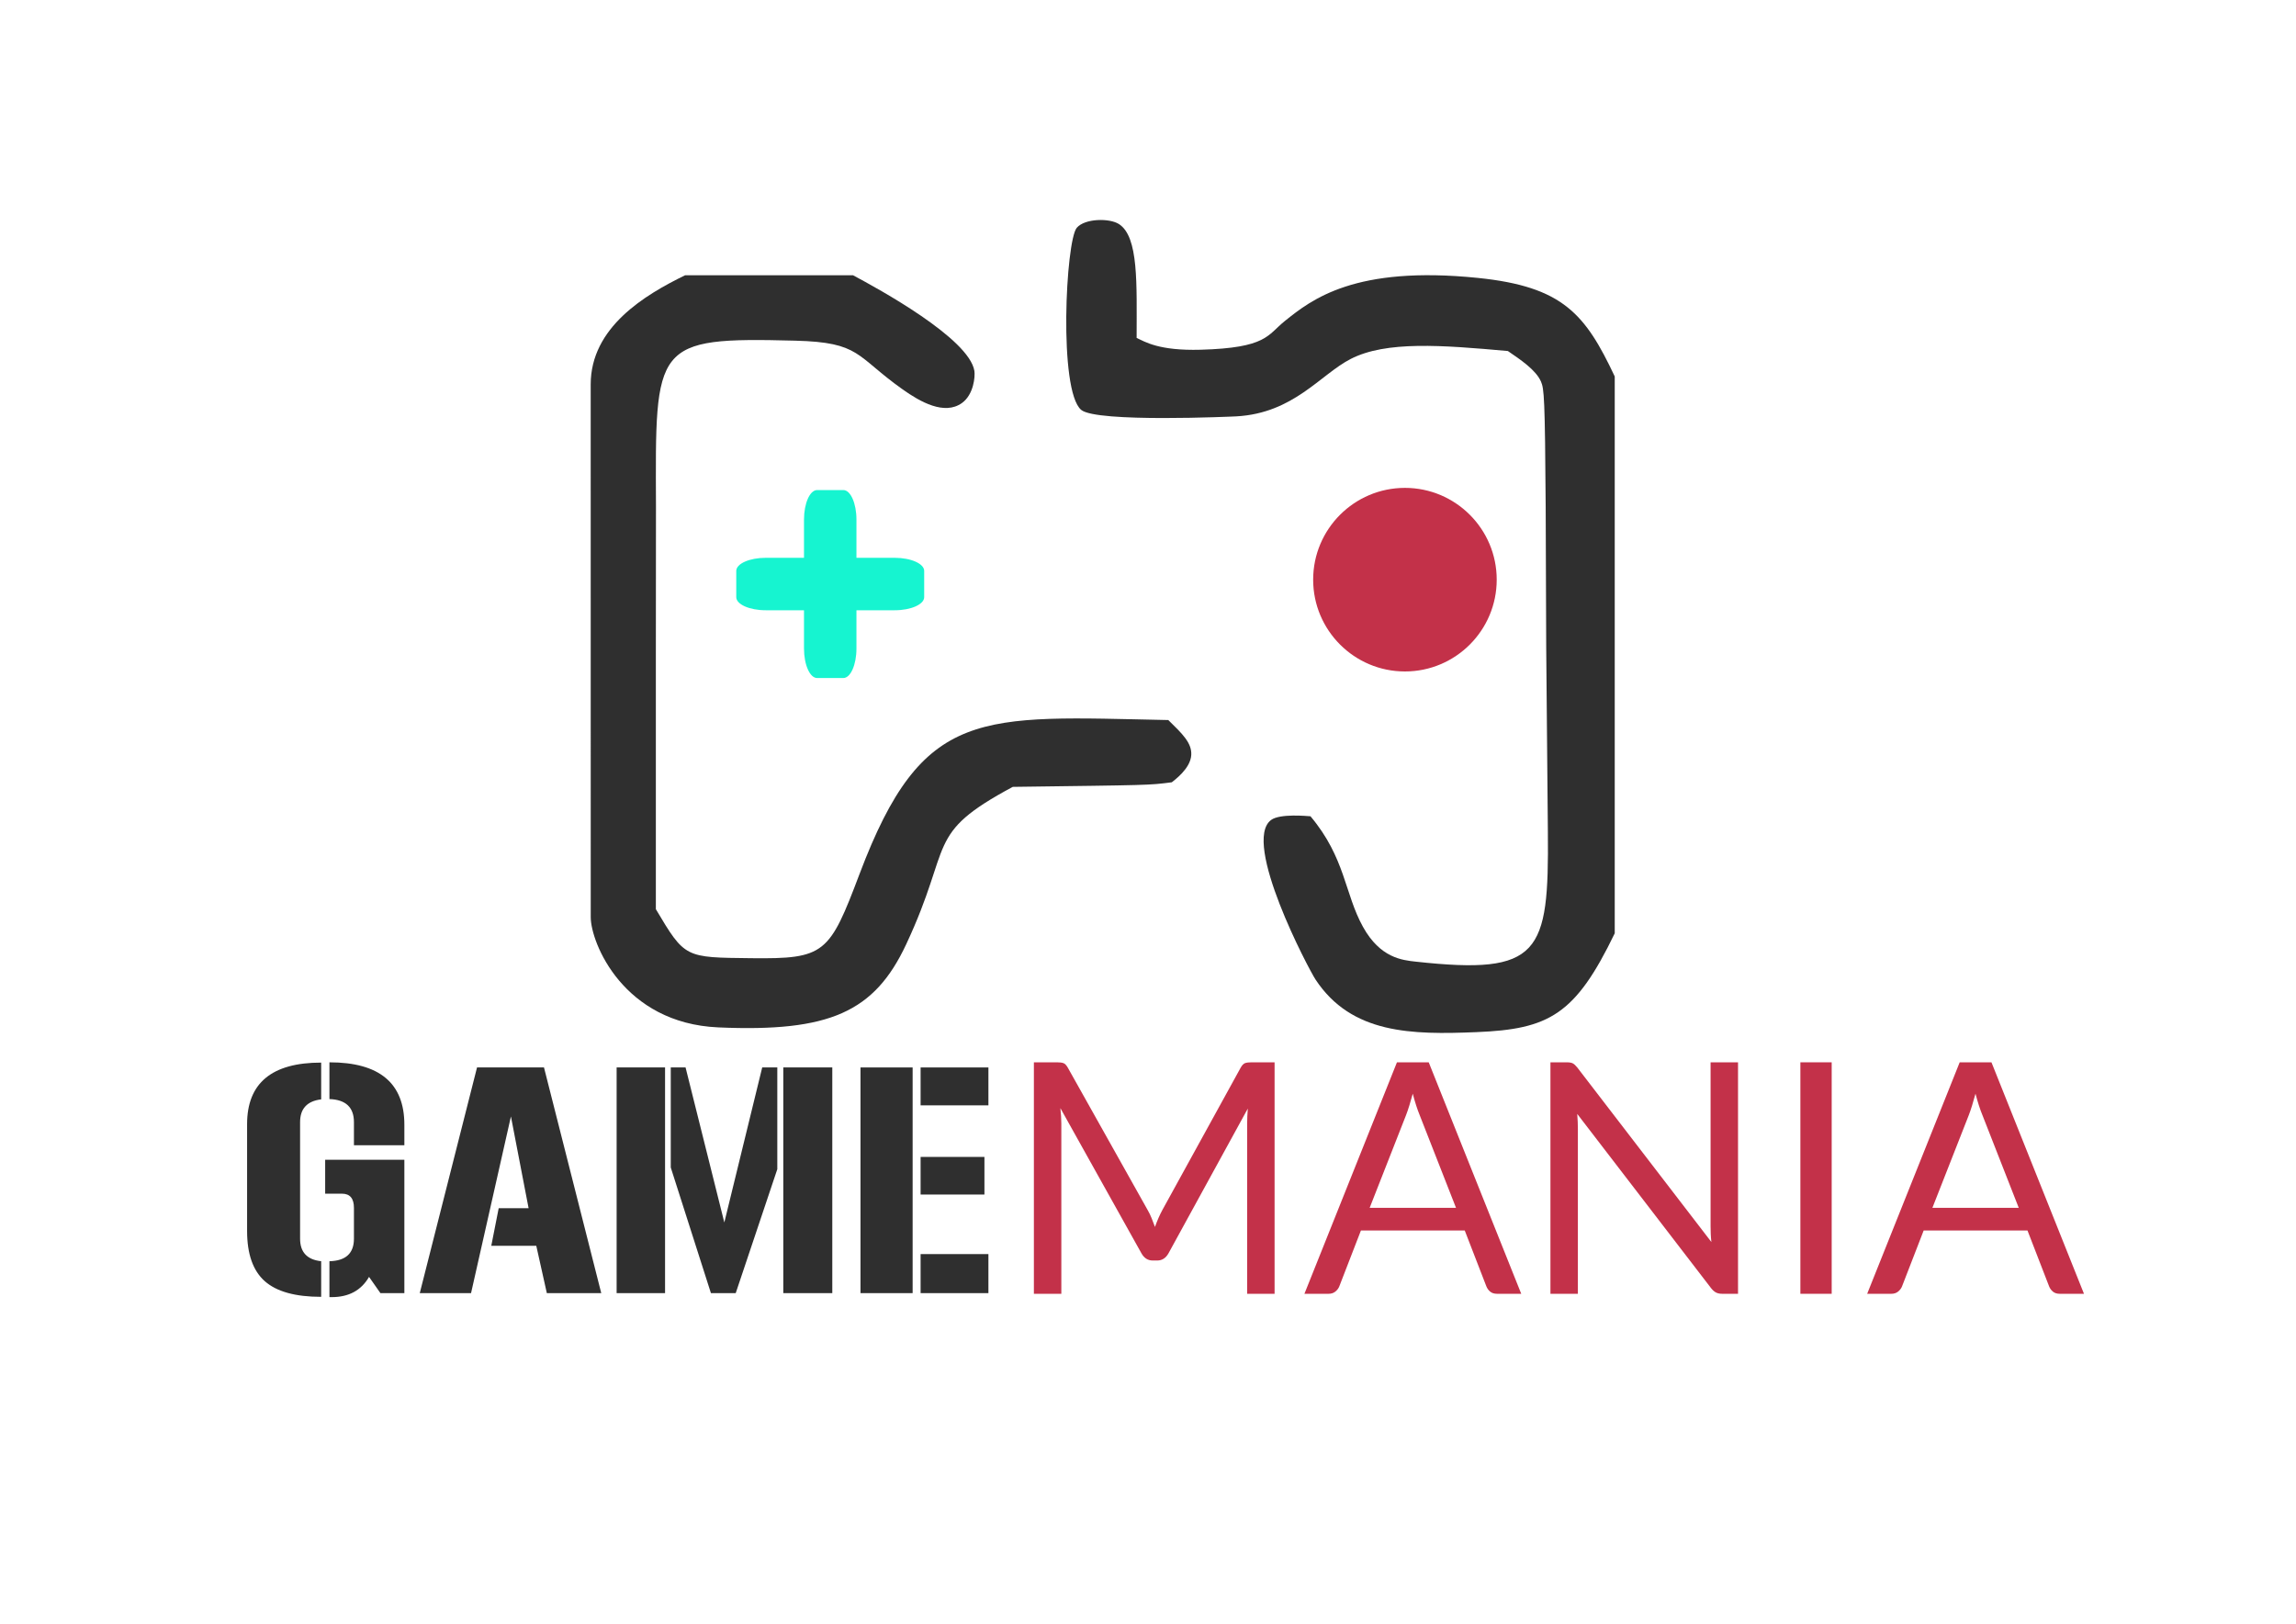 <?xml version="1.0" encoding="utf-8"?>
<!DOCTYPE svg PUBLIC "-//W3C//DTD SVG 1.1//EN" "http://www.w3.org/Graphics/SVG/1.1/DTD/svg11.dtd">
<!-- exported from Silhouette Studio® Business Edition V4.4.476ssbe -->
<svg version="1.1" xmlns="http://www.w3.org/2000/svg" xmlns:xlink="http://www.w3.org/1999/xlink" width="297mm" height="210mm" viewBox="0 0 297 210">
<defs>
<path id="path_9f165333a2e596a995e75486fcfa90ba" d="M 84.839 84.23 C 84.851 66.468 84.858 66.468 84.854 65.467 C 84.771 44.452 84.471 43.587 102.869 44.06 C 111.347 44.278 110.627 46.013 116.771 50.369 C 119.022 51.965 122.162 53.753 124.433 52.124 C 125.961 51.028 126.156 48.677 126.043 47.974 C 125.362 43.762 113.63 37.352 110.335 35.597 C 95.864 35.597 104.547 35.597 88.629 35.597 C 83.406 38.143 76.409 42.334 76.41 49.722 L 76.415 118.62 C 76.415 121.915 80.621 132.342 92.92 132.877 C 107.314 133.503 113.113 130.898 117.221 122.129 C 123.341 109.066 119.547 107.915 131.008 101.769 C 148.846 101.534 148.589 101.566 151.583 101.175 C 151.858 100.934 154.002 99.432 154.096 97.642 C 154.178 96.083 152.963 94.925 151.126 93.127 C 126.738 92.632 119.388 91.324 111.188 113.03 C 107.283 123.367 106.716 124.037 97.166 123.927 C 88.603 123.829 88.614 123.943 84.838 117.586 L 84.839 84.23 Z" fill-rule="evenodd" fill="#2F2F2F" fill-opacity="1" stroke="none" stroke-opacity="1" stroke-width="0.1" stroke-linecap="round" stroke-linejoin="round"/>
<path id="path_3311856523caf7d9324ec8e90c3af2d1" d="M 208.875 48.688 C 205.075 40.627 202.178 37.071 191.192 35.946 C 175.236 34.313 169.671 38.735 166.209 41.51 C 163.93 43.336 163.903 44.994 155.301 45.233 C 149.919 45.382 148.115 44.205 147.029 43.703 C 147.031 36.689 147.305 30.654 144.758 28.989 C 143.531 28.188 140.329 28.235 139.285 29.463 C 137.862 31.138 136.9 50.506 139.855 53.01 C 141.832 54.686 159.593 53.869 159.95 53.849 C 167.358 53.429 170.796 48.436 174.719 46.424 C 179.308 44.07 186.49 44.63 195.052 45.4 C 196.698 46.526 198.684 47.855 199.335 49.351 C 199.739 50.278 199.851 51.434 199.943 65.582 C 199.96 68.147 199.997 82.254 200.01 83.617 L 200.226 107.642 C 200.368 123.356 199.224 126.127 183.179 124.379 C 181.365 124.182 178.543 123.898 176.311 119.877 C 173.919 115.57 174.046 110.96 169.517 105.572 C 169.085 105.546 165.567 105.196 164.418 106.054 C 160.605 108.902 169.277 125.332 170.168 126.683 C 174.835 133.756 182.63 133.83 191 133.489 C 200.368 133.107 203.782 131.262 208.875 120.706 L 208.875 48.688 Z" fill-rule="evenodd" fill="#2F2F2F" fill-opacity="1" stroke="none" stroke-opacity="1" stroke-width="0.1" stroke-linecap="round" stroke-linejoin="round"/>
<path id="path_b655a2feae9ded453d230e77d93c0a43" d="M 109.09 87.691 C 110.026 87.691 110.786 85.981 110.786 83.875 L 110.786 67.197 C 110.786 65.092 110.026 63.381 109.09 63.381 L 105.698 63.381 C 104.762 63.381 104.002 65.092 104.002 67.197 L 104.002 83.875 C 104.002 85.981 104.762 87.691 105.698 87.691 L 109.09 87.691 Z" fill-rule="evenodd" fill="#16F4D0" fill-opacity="1" stroke="none" stroke-opacity="1" stroke-width="0.1" stroke-linecap="round" stroke-linejoin="round"/>
<path id="path_7d8819624a1ee6c94d2ae3a04f281b4f" d="M 95.239 77.231 C 95.239 78.167 96.949 78.927 99.055 78.927 L 115.733 78.927 C 117.838 78.927 119.549 78.167 119.549 77.231 L 119.549 73.839 C 119.549 72.904 117.838 72.143 115.733 72.143 L 99.055 72.143 C 96.949 72.143 95.239 72.904 95.239 73.839 L 95.239 77.231 Z" fill-rule="evenodd" fill="#16F4D0" fill-opacity="1" stroke="none" stroke-opacity="1" stroke-width="0.1" stroke-linecap="round" stroke-linejoin="round"/>
<path id="path_732bb5b4958315daa8aa40e041fbda2a" d="M 193.608 74.971 C 193.608 81.522 188.287 86.843 181.736 86.843 C 175.185 86.843 169.864 81.522 169.864 74.971 C 169.864 68.42 175.185 63.099 181.736 63.099 C 188.287 63.099 193.608 68.42 193.608 74.971 Z" fill-rule="evenodd" fill="#C33149" fill-opacity="1" stroke="none" stroke-opacity="1" stroke-width="0.1" stroke-linecap="round" stroke-linejoin="round"/>
<path id="path_d82f3f23a665f7d37267abb0c7c84073" d="M 42.614 137.394 C 49.076 137.394 52.307 140.084 52.307 145.465 L 52.307 148.118 L 45.784 148.118 L 45.784 145.133 C 45.784 143.217 44.727 142.221 42.614 142.148 L 42.614 137.394 Z M 42.614 163.118 C 44.727 163.069 45.784 162.098 45.784 160.207 L 45.784 156.226 C 45.784 154.998 45.268 154.384 44.236 154.384 L 42.062 154.384 L 42.062 149.998 L 52.307 149.998 L 52.307 167.246 L 49.211 167.246 L 47.737 165.145 C 46.73 166.889 45.121 167.762 42.909 167.762 L 42.614 167.762 L 42.614 163.118 Z M 31.963 145.391 C 31.963 140.084 35.158 137.43 41.546 137.43 L 41.546 142.185 C 39.727 142.406 38.818 143.389 38.818 145.133 L 38.818 160.207 C 38.818 161.951 39.727 162.922 41.546 163.118 L 41.546 167.725 C 38.204 167.725 35.772 167.049 34.248 165.698 C 32.725 164.347 31.963 162.185 31.963 159.212 L 31.963 145.391 Z" fill-rule="evenodd" fill="#2F2F2F" fill-opacity="1" stroke="none" stroke-opacity="1" stroke-width="0.1" stroke-linecap="round" stroke-linejoin="round"/>
<path id="path_d973969228e6be44002365af7fa27a28" d="M 70.368 138.057 L 77.775 167.246 L 70.736 167.246 L 69.372 161.128 L 63.549 161.128 L 64.508 156.263 L 68.377 156.263 L 66.092 144.396 L 60.933 167.246 L 54.299 167.246 L 61.707 138.057 L 70.368 138.057 Z" fill-rule="evenodd" fill="#2F2F2F" fill-opacity="1" stroke="none" stroke-opacity="1" stroke-width="0.1" stroke-linecap="round" stroke-linejoin="round"/>
<path id="path_e2657b4aae4a86222ac02ccf14e10964" d="M 86.029 138.057 L 86.029 167.246 L 79.764 167.246 L 79.764 138.057 L 86.029 138.057 Z M 107.662 138.057 L 107.662 167.246 L 101.323 167.246 L 101.323 138.057 L 107.662 138.057 Z M 91.962 167.246 L 86.766 150.993 L 86.766 138.057 L 88.682 138.057 L 93.695 158.106 L 98.596 138.057 L 100.549 138.057 L 100.549 151.214 L 95.169 167.246 L 91.962 167.246 Z" fill-rule="evenodd" fill="#2F2F2F" fill-opacity="1" stroke="none" stroke-opacity="1" stroke-width="0.1" stroke-linecap="round" stroke-linejoin="round"/>
<path id="path_7b8632a39878c1134d216e2fffb8001b" d="M 119.086 149.629 L 127.341 149.629 L 127.341 154.494 L 119.086 154.494 L 119.086 149.629 Z M 119.086 138.057 L 127.857 138.057 L 127.857 142.959 L 119.086 142.959 L 119.086 138.057 Z M 127.857 167.246 L 119.086 167.246 L 119.086 162.197 L 127.857 162.197 L 127.857 167.246 Z M 118.054 138.057 L 118.054 167.246 L 111.309 167.246 L 111.309 138.057 L 118.054 138.057 Z" fill-rule="evenodd" fill="#2F2F2F" fill-opacity="1" stroke="none" stroke-opacity="1" stroke-width="0.1" stroke-linecap="round" stroke-linejoin="round"/>
<path id="path_e51db9182da6942a4854355684cff190" d="M 148.462 156.51 C 148.656 156.844 148.827 157.196 148.973 157.565 C 149.119 157.934 149.262 158.306 149.401 158.683 C 149.541 158.292 149.687 157.92 149.84 157.565 C 149.993 157.21 150.167 156.851 150.362 156.489 L 160.49 138.083 C 160.671 137.763 160.859 137.568 161.054 137.498 C 161.249 137.428 161.527 137.393 161.889 137.393 L 164.875 137.393 L 164.875 167.331 L 161.325 167.331 L 161.325 145.34 C 161.325 145.047 161.332 144.734 161.346 144.4 C 161.36 144.066 161.381 143.725 161.409 143.377 L 151.155 162.088 C 150.807 162.714 150.32 163.027 149.694 163.027 L 149.109 163.027 C 148.482 163.027 147.995 162.714 147.647 162.088 L 137.164 143.314 C 137.206 143.676 137.237 144.031 137.258 144.379 C 137.279 144.727 137.289 145.047 137.289 145.34 L 137.29 167.331 L 133.739 167.331 L 133.739 137.393 L 136.726 137.393 C 137.088 137.393 137.366 137.428 137.561 137.498 C 137.756 137.568 137.944 137.763 138.125 138.083 L 148.462 156.51 L 148.462 156.51 Z" fill-rule="evenodd" fill="#C33149" fill-opacity="1" stroke="none" stroke-opacity="1" stroke-width="0.1" stroke-linecap="round" stroke-linejoin="round"/>
<path id="path_5a1451f90e92bb17192d61e6f9f4a486" d="M 196.78 167.331 L 193.648 167.331 C 193.286 167.331 192.994 167.24 192.771 167.059 C 192.548 166.878 192.381 166.648 192.27 166.37 L 189.472 159.143 L 176.044 159.143 L 173.246 166.37 C 173.149 166.62 172.981 166.843 172.745 167.038 C 172.508 167.233 172.216 167.331 171.868 167.331 L 168.735 167.331 L 180.701 137.399 L 184.815 137.399 L 196.78 167.331 Z M 177.172 156.216 L 188.344 156.216 L 183.645 144.229 C 183.339 143.488 183.04 142.563 182.748 141.453 C 182.594 142.015 182.445 142.532 182.298 143.005 C 182.152 143.478 182.01 143.893 181.87 144.249 L 177.172 156.216 Z" fill-rule="evenodd" fill="#C33149" fill-opacity="1" stroke="none" stroke-opacity="1" stroke-width="0.1" stroke-linecap="round" stroke-linejoin="round"/>
<path id="path_d2c2212828166ff2a1d07f422b6109b4" d="M 202.646 137.393 C 203.008 137.393 203.276 137.439 203.45 137.529 C 203.624 137.62 203.822 137.804 204.045 138.083 L 221.377 160.636 C 221.336 160.274 221.308 159.922 221.294 159.581 C 221.28 159.24 221.273 158.91 221.273 158.589 L 221.273 137.393 L 224.823 137.393 L 224.823 167.331 L 222.776 167.331 C 222.456 167.331 222.188 167.275 221.972 167.164 C 221.757 167.052 221.544 166.864 221.336 166.6 L 204.024 144.067 C 204.052 144.416 204.073 144.757 204.087 145.091 C 204.101 145.425 204.107 145.731 204.107 146.009 L 204.107 167.331 L 200.558 167.331 L 200.558 137.393 L 202.646 137.393 L 202.646 137.393 Z" fill-rule="evenodd" fill="#C33149" fill-opacity="1" stroke="none" stroke-opacity="1" stroke-width="0.1" stroke-linecap="round" stroke-linejoin="round"/>
<path id="path_3064ccabfbc95683b0457d86895c821a" d="M 236.939 167.331 L 232.888 167.331 L 232.888 137.393 L 236.939 137.393 L 236.939 167.331 Z" fill-rule="evenodd" fill="#C33149" fill-opacity="1" stroke="none" stroke-opacity="1" stroke-width="0.1" stroke-linecap="round" stroke-linejoin="round"/>
<path id="path_24f1f6d204d38a4fde0fdc4f245e09e8" d="M 269.574 167.331 L 266.442 167.331 C 266.08 167.331 265.787 167.24 265.565 167.059 C 265.342 166.878 265.175 166.648 265.063 166.37 L 262.265 159.143 L 248.838 159.143 L 246.039 166.37 C 245.942 166.62 245.775 166.843 245.538 167.038 C 245.302 167.233 245.009 167.331 244.661 167.331 L 241.529 167.331 L 253.494 137.399 L 257.608 137.399 L 269.574 167.331 Z M 249.965 156.216 L 261.137 156.216 L 256.439 144.229 C 256.133 143.488 255.833 142.563 255.541 141.453 C 255.388 142.015 255.238 142.532 255.092 143.005 C 254.946 143.478 254.803 143.893 254.664 144.249 L 249.965 156.216 Z" fill-rule="evenodd" fill="#C33149" fill-opacity="1" stroke="none" stroke-opacity="1" stroke-width="0.1" stroke-linecap="round" stroke-linejoin="round"/>
</defs>
<g>
<use xlink:href="#path_9f165333a2e596a995e75486fcfa90ba"/>
</g>
<g>
<use xlink:href="#path_3311856523caf7d9324ec8e90c3af2d1"/>
</g>
<g>
<g>
<use xlink:href="#path_b655a2feae9ded453d230e77d93c0a43"/>
</g>
<g>
<use xlink:href="#path_7d8819624a1ee6c94d2ae3a04f281b4f"/>
</g>
</g>
<g>
<use xlink:href="#path_732bb5b4958315daa8aa40e041fbda2a"/>
</g>
<g>
<g>
<use xlink:href="#path_d82f3f23a665f7d37267abb0c7c84073"/>
</g>
<g>
<use xlink:href="#path_d973969228e6be44002365af7fa27a28"/>
</g>
<g>
<use xlink:href="#path_e2657b4aae4a86222ac02ccf14e10964"/>
</g>
<g>
<use xlink:href="#path_7b8632a39878c1134d216e2fffb8001b"/>
</g>
</g>
<g>
<g>
<use xlink:href="#path_e51db9182da6942a4854355684cff190"/>
</g>
<g>
<use xlink:href="#path_5a1451f90e92bb17192d61e6f9f4a486"/>
</g>
<g>
<use xlink:href="#path_d2c2212828166ff2a1d07f422b6109b4"/>
</g>
<g>
<use xlink:href="#path_3064ccabfbc95683b0457d86895c821a"/>
</g>
<g>
<use xlink:href="#path_24f1f6d204d38a4fde0fdc4f245e09e8"/>
</g>
</g>
</svg>